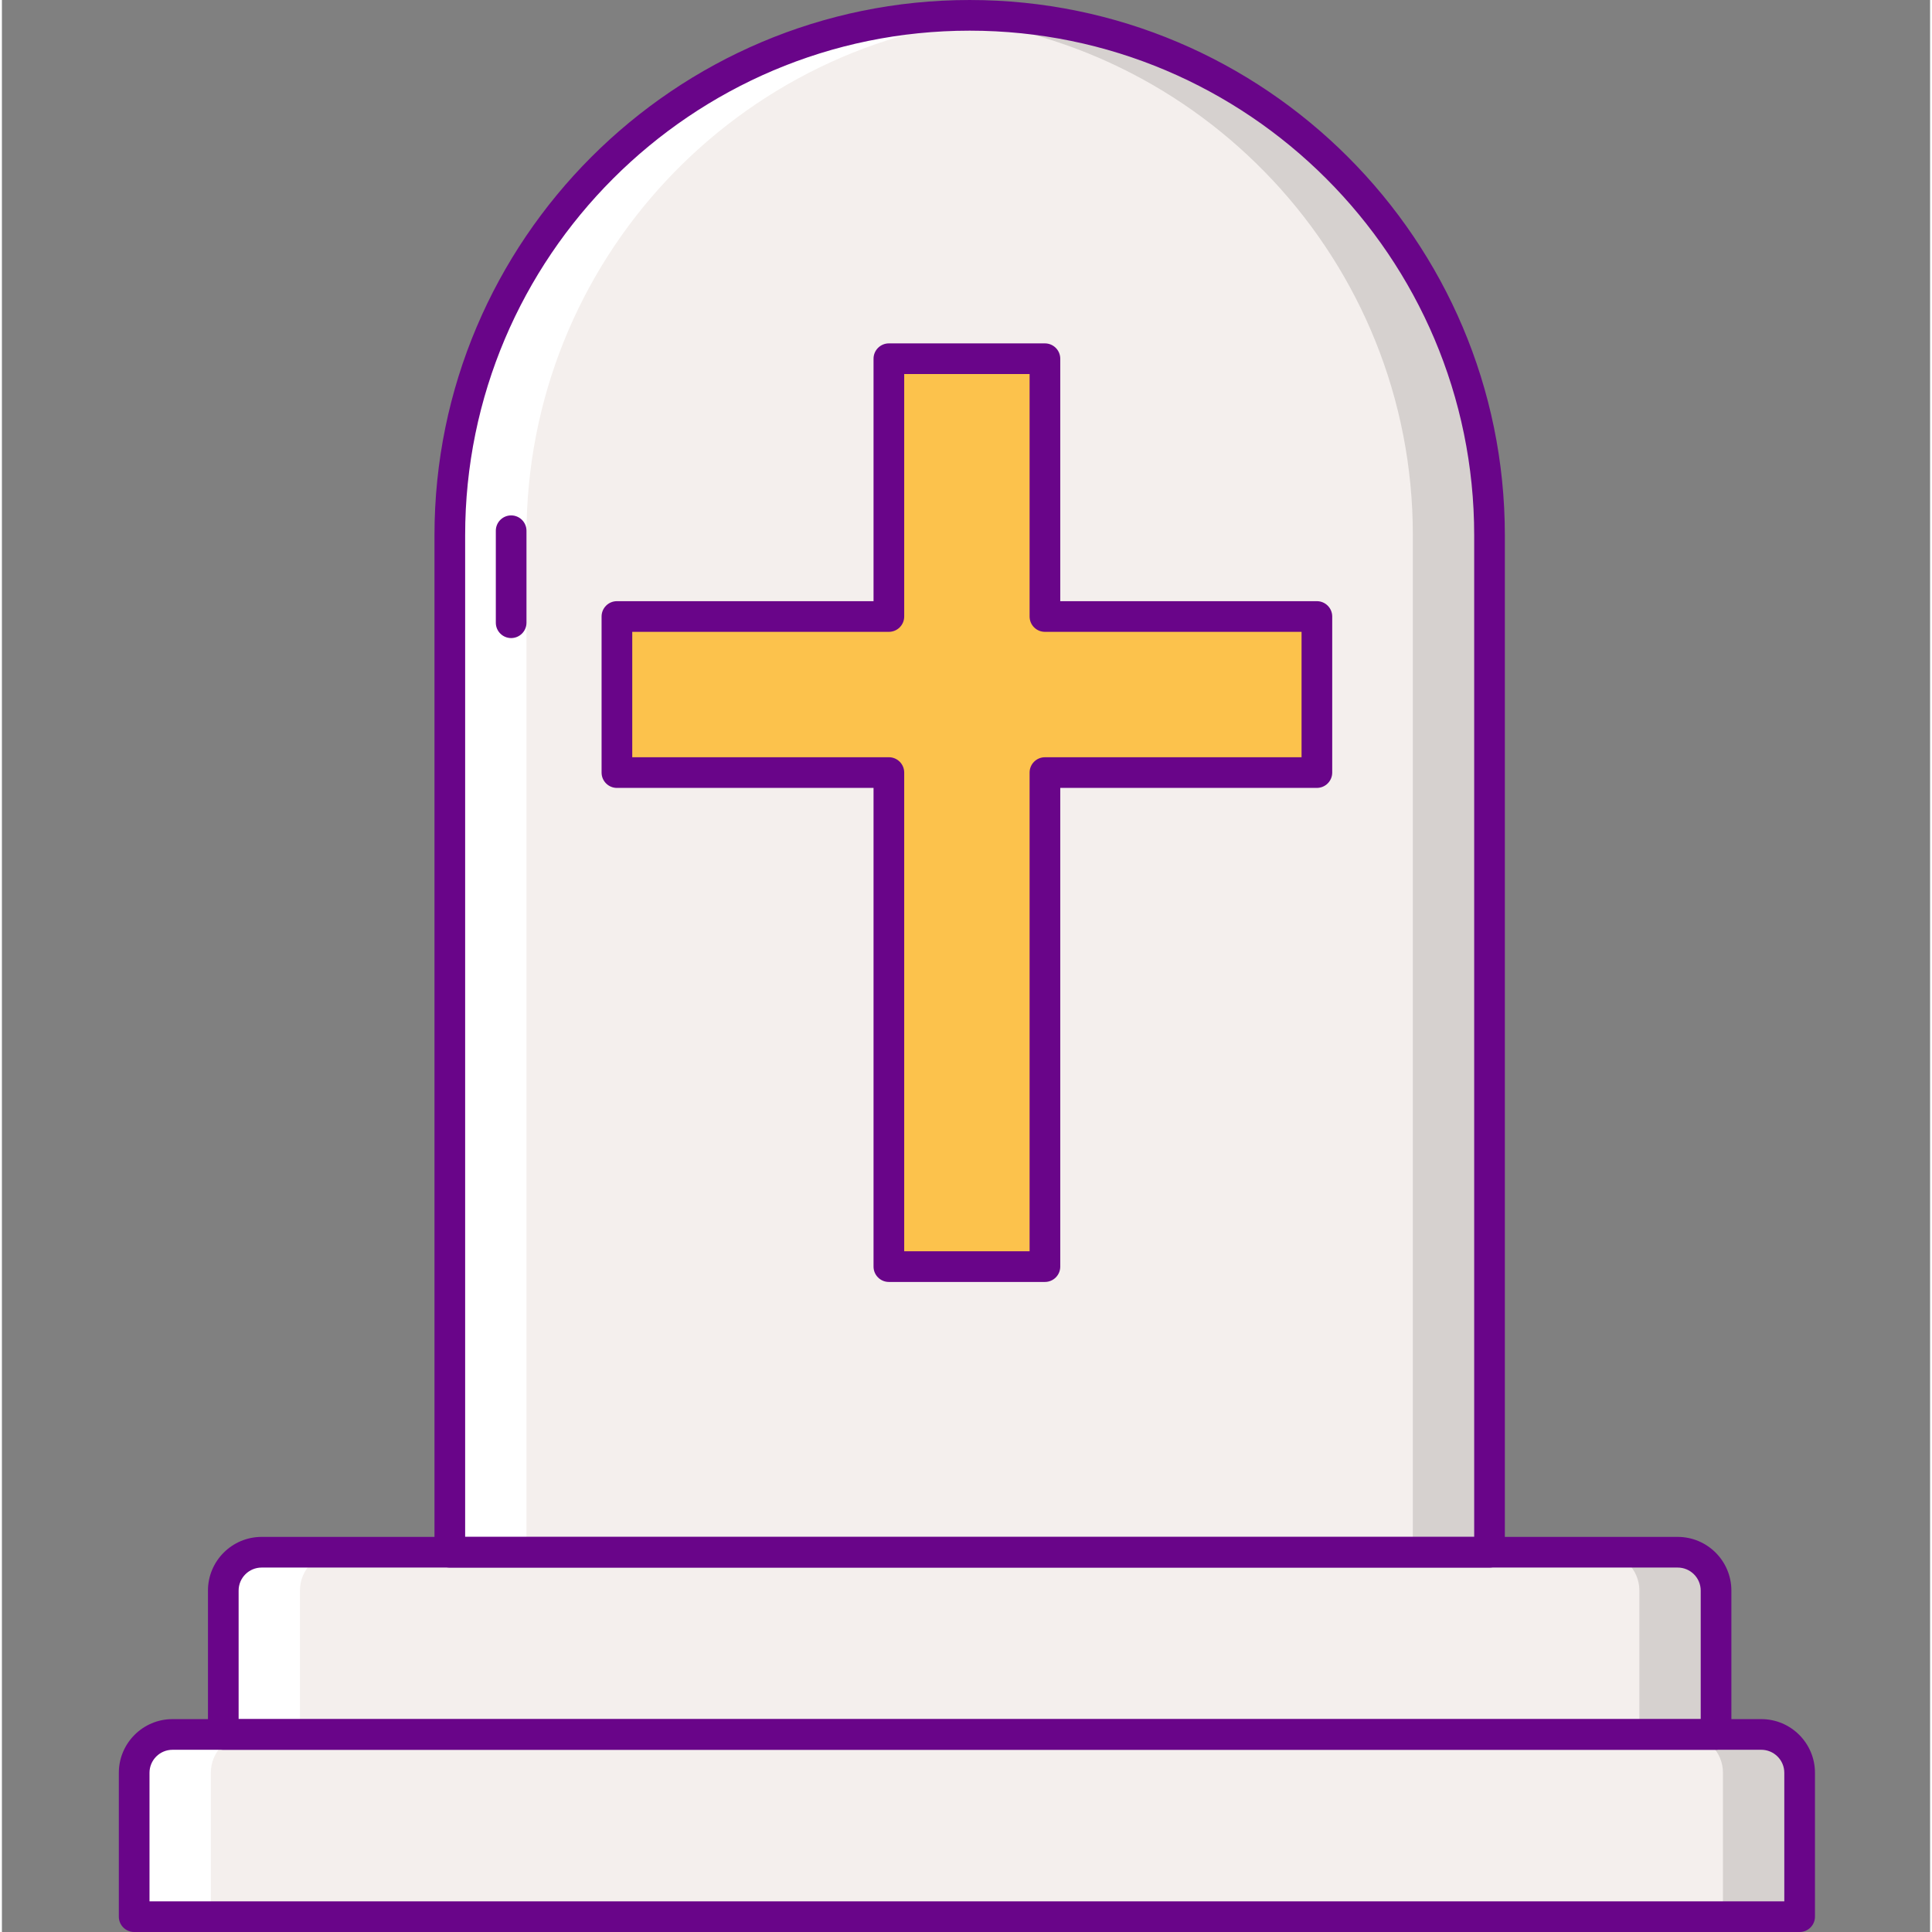 <svg height="504pt" viewBox="-30 0 503 504" width="504pt" xmlns="http://www.w3.org/2000/svg"><rect x="-30" y="0" width="503" height="504" fill="#808080" stroke="none"/><path d="m222.457 4c-74.898 0-135.613 60.715-135.613 135.613v265.316h271.227v-265.316c0-74.898-60.715-135.613-135.613-135.613zm0 0" fill="#f4efed"/><path d="m407.164 404.93h-369.418c-5.52 0-10 4.477-10 10v37.535h389.418v-37.535c0-5.523-4.477-10-10-10zm0 0" fill="#f4efed"/><path d="m428.969 452.465h-414.469c-5.523 0-10 4.477-10 10v37.535h434.469v-37.535c0-5.523-4.477-10-10-10zm0 0" fill="#f4efed"/><path d="m407.164 404.93h-20c5.523 0 10 4.477 10 10v37.535h20v-37.535c0-5.523-4.477-10-10-10zm0 0" fill="#d6d1cf"/><path d="m428.969 452.465h-20c5.52 0 10 4.477 10 10v37.535h20v-37.535c0-5.523-4.48-10-10-10zm0 0" fill="#d6d1cf"/><path d="m37.746 404.93h20c-5.52 0-10 4.477-10 10v37.535h-20v-37.535c0-5.523 4.48-10 10-10zm0 0" fill="#fff"/><path d="m14.5 452.465h20c-5.523 0-10 4.477-10 10v37.535h-20v-37.535c0-5.523 4.477-10 10-10zm0 0" fill="#fff"/><path d="m222.457 4c-3.367 0-6.691.164-10 .406 70.223 5.125 125.613 63.68 125.613 135.207v265.316h20v-265.316c0-74.898-60.715-135.613-135.613-135.613zm0 0" fill="#d6d1cf"/><path d="m222.457 4c3.367 0 6.695.164 10 .406-70.223 5.125-125.613 63.68-125.613 135.207v265.316h-20v-265.316c0-74.898 60.715-135.613 135.613-135.613zm0 0" fill="#fff"/><g fill="#690589"><path d="m438.969 504h-434.469c-2.207 0-4-1.793-4-4v-37.535c0-7.719 6.281-14 14-14h414.469c7.719 0 14 6.281 14 14v37.535c0 2.207-1.789 4-4 4zm-430.469-8h426.469v-33.535c0-3.309-2.691-6-6-6h-414.469c-3.309 0-6 2.691-6 6zm0 0"/><path d="m417.164 456.465h-389.414c-2.207 0-4-1.793-4-4v-37.535c0-7.719 6.281-14 14-14h369.414c7.719 0 14 6.281 14 14v37.535c0 2.211-1.789 4-4 4zm-385.414-8h381.414v-33.535c0-3.309-2.691-6-6-6h-369.414c-3.309 0-6 2.691-6 6zm0 0"/><path d="m358.07 408.93h-271.227c-2.207 0-4-1.793-4-4v-265.316c0-76.984 62.629-139.613 139.613-139.613 76.98 0 139.613 62.629 139.613 139.613v265.316c0 2.207-1.793 4-4 4zm-267.227-8h263.227v-261.316c0-72.57-59.043-131.613-131.613-131.613-72.574 0-131.613 59.043-131.613 131.613zm0 0"/><path d="m102.844 166.453c-2.207 0-4-1.793-4-4v-24c0-2.207 1.793-4 4-4s4 1.793 4 4v24c0 2.207-1.793 4-4 4zm0 0"/></g><path d="m313.035 160.828h-70.945v-67.25h-40.711v67.25h-70.945v40.711h70.945v128.883h40.711v-128.883h70.945zm0 0" fill="#fcc24c"/><path d="m242.09 334.422h-40.711c-2.207 0-4-1.793-4-4v-124.879h-66.945c-2.207 0-4-1.793-4-4v-40.715c0-2.207 1.793-4 4-4h66.945v-63.25c0-2.207 1.793-4 4-4h40.711c2.207 0 4 1.793 4 4v63.25h66.945c2.207 0 4 1.793 4 4v40.711c0 2.207-1.793 4-4 4h-66.945v124.883c0 2.207-1.793 4-4 4zm-36.711-8h32.711v-124.879c0-2.207 1.789-4 4-4h66.945v-32.715h-66.945c-2.211 0-4-1.789-4-4v-63.25h-32.711v63.25c0 2.211-1.793 4-4 4h-66.945v32.711h66.945c2.211 0 4 1.793 4 4zm0 0" fill="#690589"/></svg>